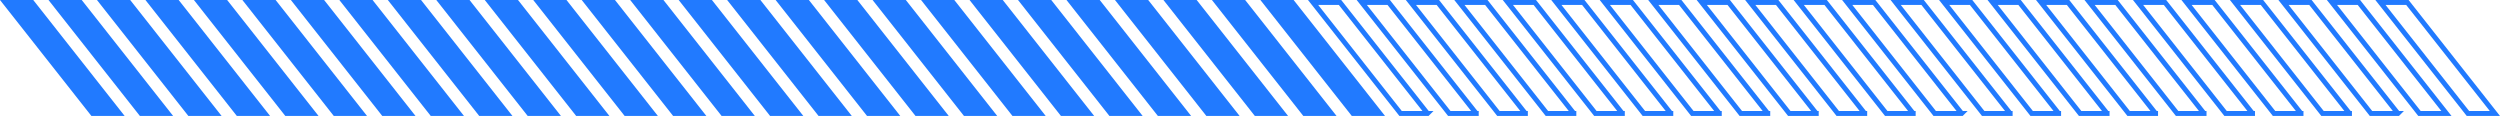 <svg width="1078" height="50" fill="none" xmlns="http://www.w3.org/2000/svg"><path d="M14.334 0H0l39.417 50h14.334L14.334 0zm125.418 0h-14.334l39.417 50h14.334L139.752 0zM77.043 0H62.709l39.417 50h14.334L77.043 0zm125.418 0h-14.334l39.417 50h14.334L202.461 0zm104.515 0h-14.333l39.417 50h14.334L306.976 0zm209.031 0h-14.334l39.417 50h14.334L516.007 0z" fill="#217AFF"/><path d="M762.255 48.934L724.52 1.067h-11.617l37.735 47.867h11.617zm209.03 0L933.55 1.067h-11.617l37.735 47.867h11.617z" stroke="#217AFF" stroke-width="2.133"/><path d="M411.491 0h-14.333l39.417 50h14.333L411.491 0z" fill="#217AFF"/><path d="M657.74 48.934L620.005 1.067h-11.617l37.735 47.867h11.617zm-42.188 0L577.816 1.067h-11.617l37.736 47.867h11.617zm21 0L598.816 1.067h-11.617l37.736 47.867h11.617zm230.219 0L829.035 1.067h-11.617l37.736 47.867h11.617zm209.029 0l-37.73-47.867h-11.62l37.73 47.867h11.62z" stroke="#217AFF" stroke-width="2.133"/><path d="M35.237 0H20.904L60.32 50h14.333L35.237 0zm125.418 0h-14.333l39.417 50h14.333L160.655 0zM265.17 0h-14.334l39.417 50h14.334L265.17 0zM474.2 0h-14.334l39.418 50h14.333L474.2 0z" fill="#217AFF"/><path d="M720.449 48.934L682.714 1.067h-11.617l37.735 47.867h11.617zm209.031 0L891.744 1.067h-11.617l37.736 47.867h11.617z" stroke="#217AFF" stroke-width="2.133"/><path d="M369.685 0h-14.333l39.417 50h14.334L369.685 0z" fill="#217AFF"/><path d="M824.965 48.934L787.23 1.067h-11.617l37.735 47.867h11.617zm209.025 0L996.259 1.067h-11.617l37.738 47.867h11.61z" stroke="#217AFF" stroke-width="2.133"/><path d="M97.946 0H83.613l39.417 50h14.333L97.946 0zm125.418 0h-14.333l39.417 50h14.333L223.364 0zm209.03 0h-14.333l39.417 50h14.334L432.394 0z" fill="#217AFF"/><path d="M678.643 48.934L640.907 1.067H629.29l37.736 47.867h11.617zm209.031 0L849.939 1.067h-11.617l37.735 47.867h11.617z" stroke="#217AFF" stroke-width="2.133"/><path d="M327.88 0h-14.334l39.417 50h14.334L327.88 0zm209.03 0h-14.334l39.418 50h14.333L536.91 0z" fill="#217AFF"/><path d="M783.158 48.934L745.423 1.067h-11.617l37.735 47.867h11.617zm209.031 0L954.453 1.067h-11.617l37.736 47.867h11.617z" stroke="#217AFF" stroke-width="2.133"/><path d="M56.14 0H41.805l39.417 50h14.334L56.139 0zm125.417 0h-14.333l39.417 50h14.334L181.557 0zm104.516 0H271.74l39.417 50h14.333L286.073 0zm209.03 0H480.77l39.417 50h14.334L495.103 0z" fill="#217AFF"/><path d="M741.352 48.934L703.616 1.067h-11.617l37.736 47.867h11.617zm209.031 0L912.647 1.067h-11.616l37.735 47.867h11.617z" stroke="#217AFF" stroke-width="2.133"/><path d="M390.589 0h-14.334l39.417 50h14.334L390.589 0z" fill="#217AFF"/><path d="M845.867 48.934L808.132 1.067h-11.617l37.735 47.867h11.617zm209.033 0l-37.74-47.867h-11.61l37.73 47.867h11.62z" stroke="#217AFF" stroke-width="2.133"/><path d="M118.848 0h-14.333l39.417 50h14.334L118.848 0zm125.418 0h-14.333l39.417 50h14.334L244.266 0zm209.032 0h-14.334l39.417 50h14.334L453.298 0z" fill="#217AFF"/><path d="M699.546 48.934L661.811 1.067h-11.617l37.735 47.867h11.617zm209.03 0L870.841 1.067h-11.617l37.735 47.867h11.617z" stroke="#217AFF" stroke-width="2.133"/><path d="M348.782 0h-14.333l39.417 50h14.333L348.782 0zm209.031 0H543.48l39.417 50h14.333L557.813 0z" fill="#217AFF"/><path d="M804.061 48.934L766.325 1.067h-11.617l37.736 47.867h11.617zm209.029 0L975.356 1.067h-11.617l37.731 47.867h11.62z" stroke="#217AFF" stroke-width="2.133"/></svg>